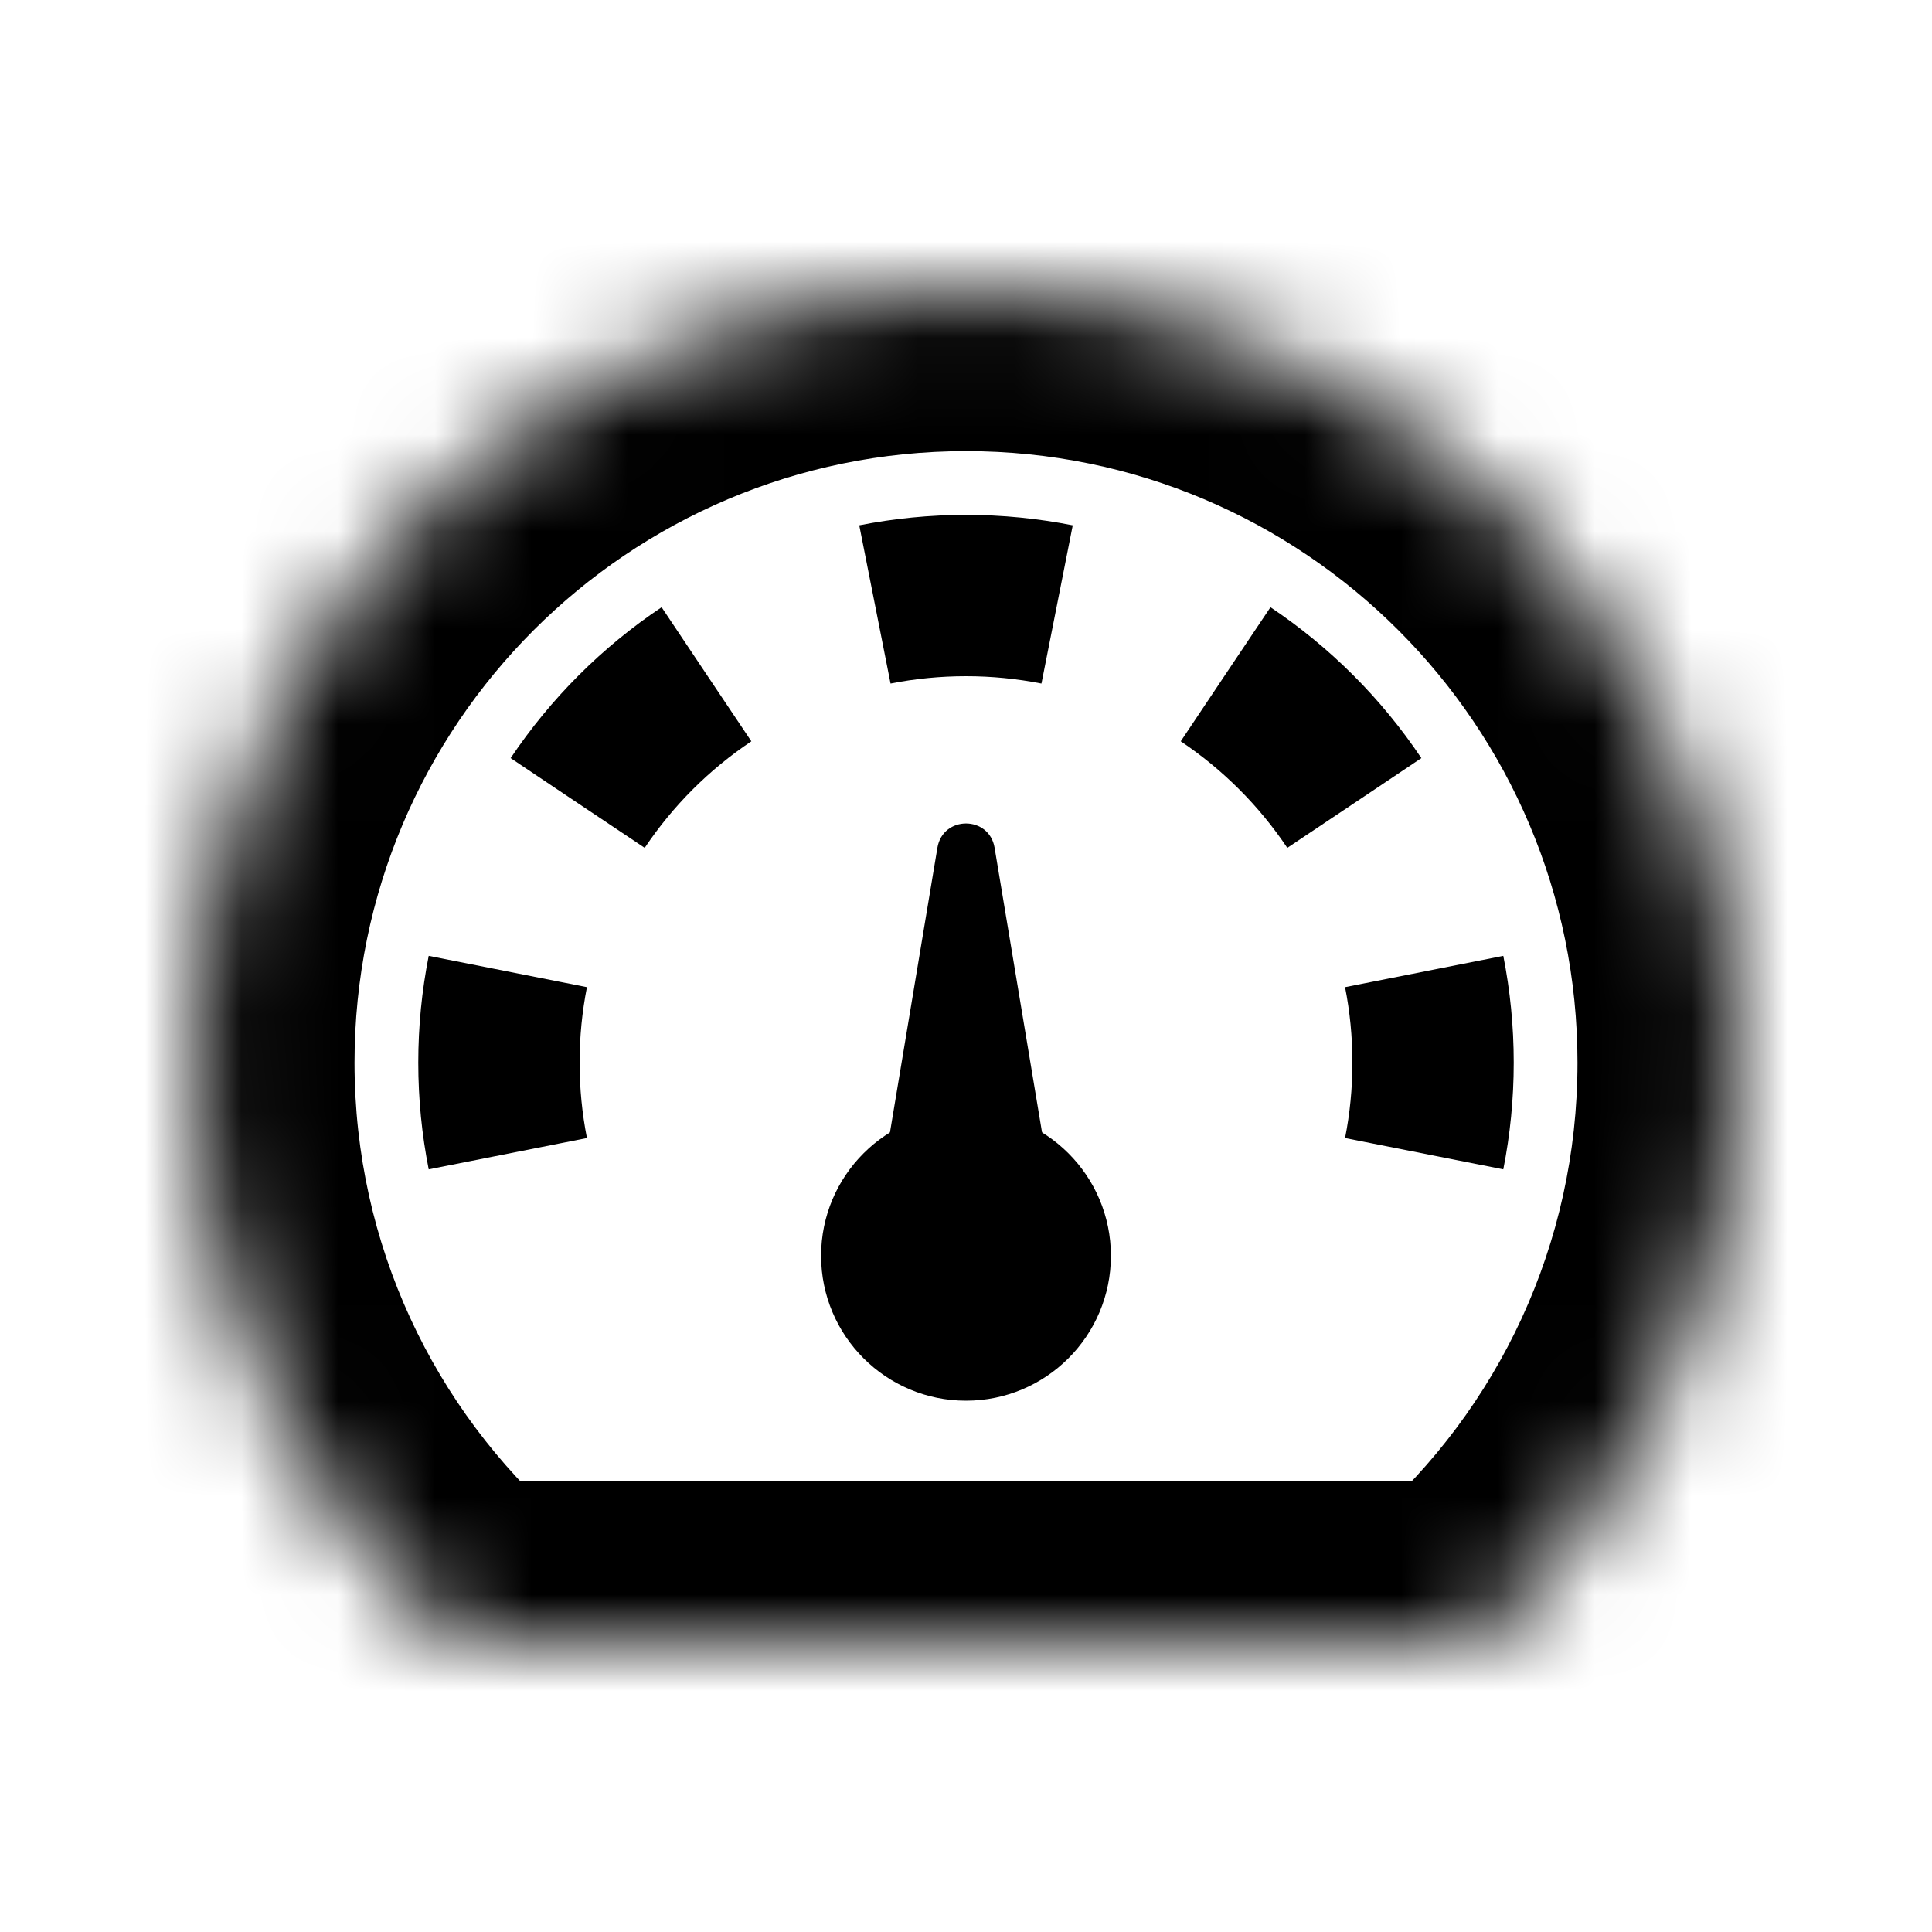 <svg width="20" height="20" viewBox="0 0 20 20" fill="none"
  xmlns="http://www.w3.org/2000/svg">
  <mask id="path-1-inside-1">
    <path fill-rule="evenodd" fill="white" clip-rule="evenodd" d="M15.292 17C16.953 15.534 18 13.389 18 11C18 6.582 14.418 3 10 3C5.582 3 2 6.582 2 11C2 13.389 3.048 15.534 4.708 17H15.292Z"/>
  </mask>
  <path d="M15.292 17V18.67H15.923L16.397 18.252L15.292 17ZM4.708 17L3.603 18.252L4.077 18.67H4.708V17ZM16.33 11C16.33 12.89 15.504 14.586 14.187 15.748L16.397 18.252C18.401 16.483 19.67 13.888 19.67 11H16.33ZM10 4.67C13.496 4.67 16.33 7.504 16.33 11H19.67C19.67 5.659 15.341 1.33 10 1.33V4.67ZM3.67 11C3.67 7.504 6.504 4.67 10 4.67V1.33C4.659 1.33 0.33 5.659 0.33 11H3.67ZM5.813 15.748C4.497 14.586 3.67 12.89 3.67 11H0.33C0.33 13.888 1.598 16.483 3.603 18.252L5.813 15.748ZM4.708 18.67H15.292V15.33H4.708V18.67Z" fill="currentColor" mask="url(#path-1-inside-1)"/>
  <path fill-rule="evenodd" clip-rule="evenodd" d="M13.924 11.781L14.743 11.943L15.562 12.105C15.633 11.746 15.67 11.377 15.67 11C15.67 10.623 15.633 10.254 15.562 9.895L14.743 10.057L13.924 10.219C13.974 10.472 14 10.733 14 11C14 11.267 13.974 11.528 13.924 11.781ZM14.02 8.313L13.326 8.777C13.034 8.341 12.659 7.966 12.223 7.674L12.687 6.98L13.152 6.286C13.769 6.699 14.301 7.231 14.714 7.848L14.02 8.313ZM10.943 6.257L10.781 7.076C10.528 7.026 10.267 7 10 7C9.733 7 9.472 7.026 9.219 7.076L9.057 6.257L8.895 5.438C9.254 5.367 9.624 5.33 10 5.33C10.377 5.33 10.746 5.367 11.105 5.438L10.943 6.257ZM7.313 6.98L7.778 7.674C7.341 7.966 6.966 8.341 6.674 8.777L5.98 8.313L5.286 7.848C5.7 7.231 6.231 6.699 6.849 6.286L7.313 6.98ZM6 11C6 10.733 6.026 10.472 6.076 10.219L5.257 10.057L4.438 9.895C4.367 10.254 4.33 10.623 4.33 11C4.33 11.377 4.367 11.746 4.438 12.105L5.257 11.943L6.076 11.781C6.026 11.528 6 11.267 6 11Z" fill="currentColor"/>
  <circle cx="10" cy="13" r="1.5" fill="currentColor"/>
  <path d="M9.704 8.776C9.76 8.441 10.24 8.441 10.296 8.776L11 13H9L9.704 8.776Z" fill="currentColor"/>
</svg>
